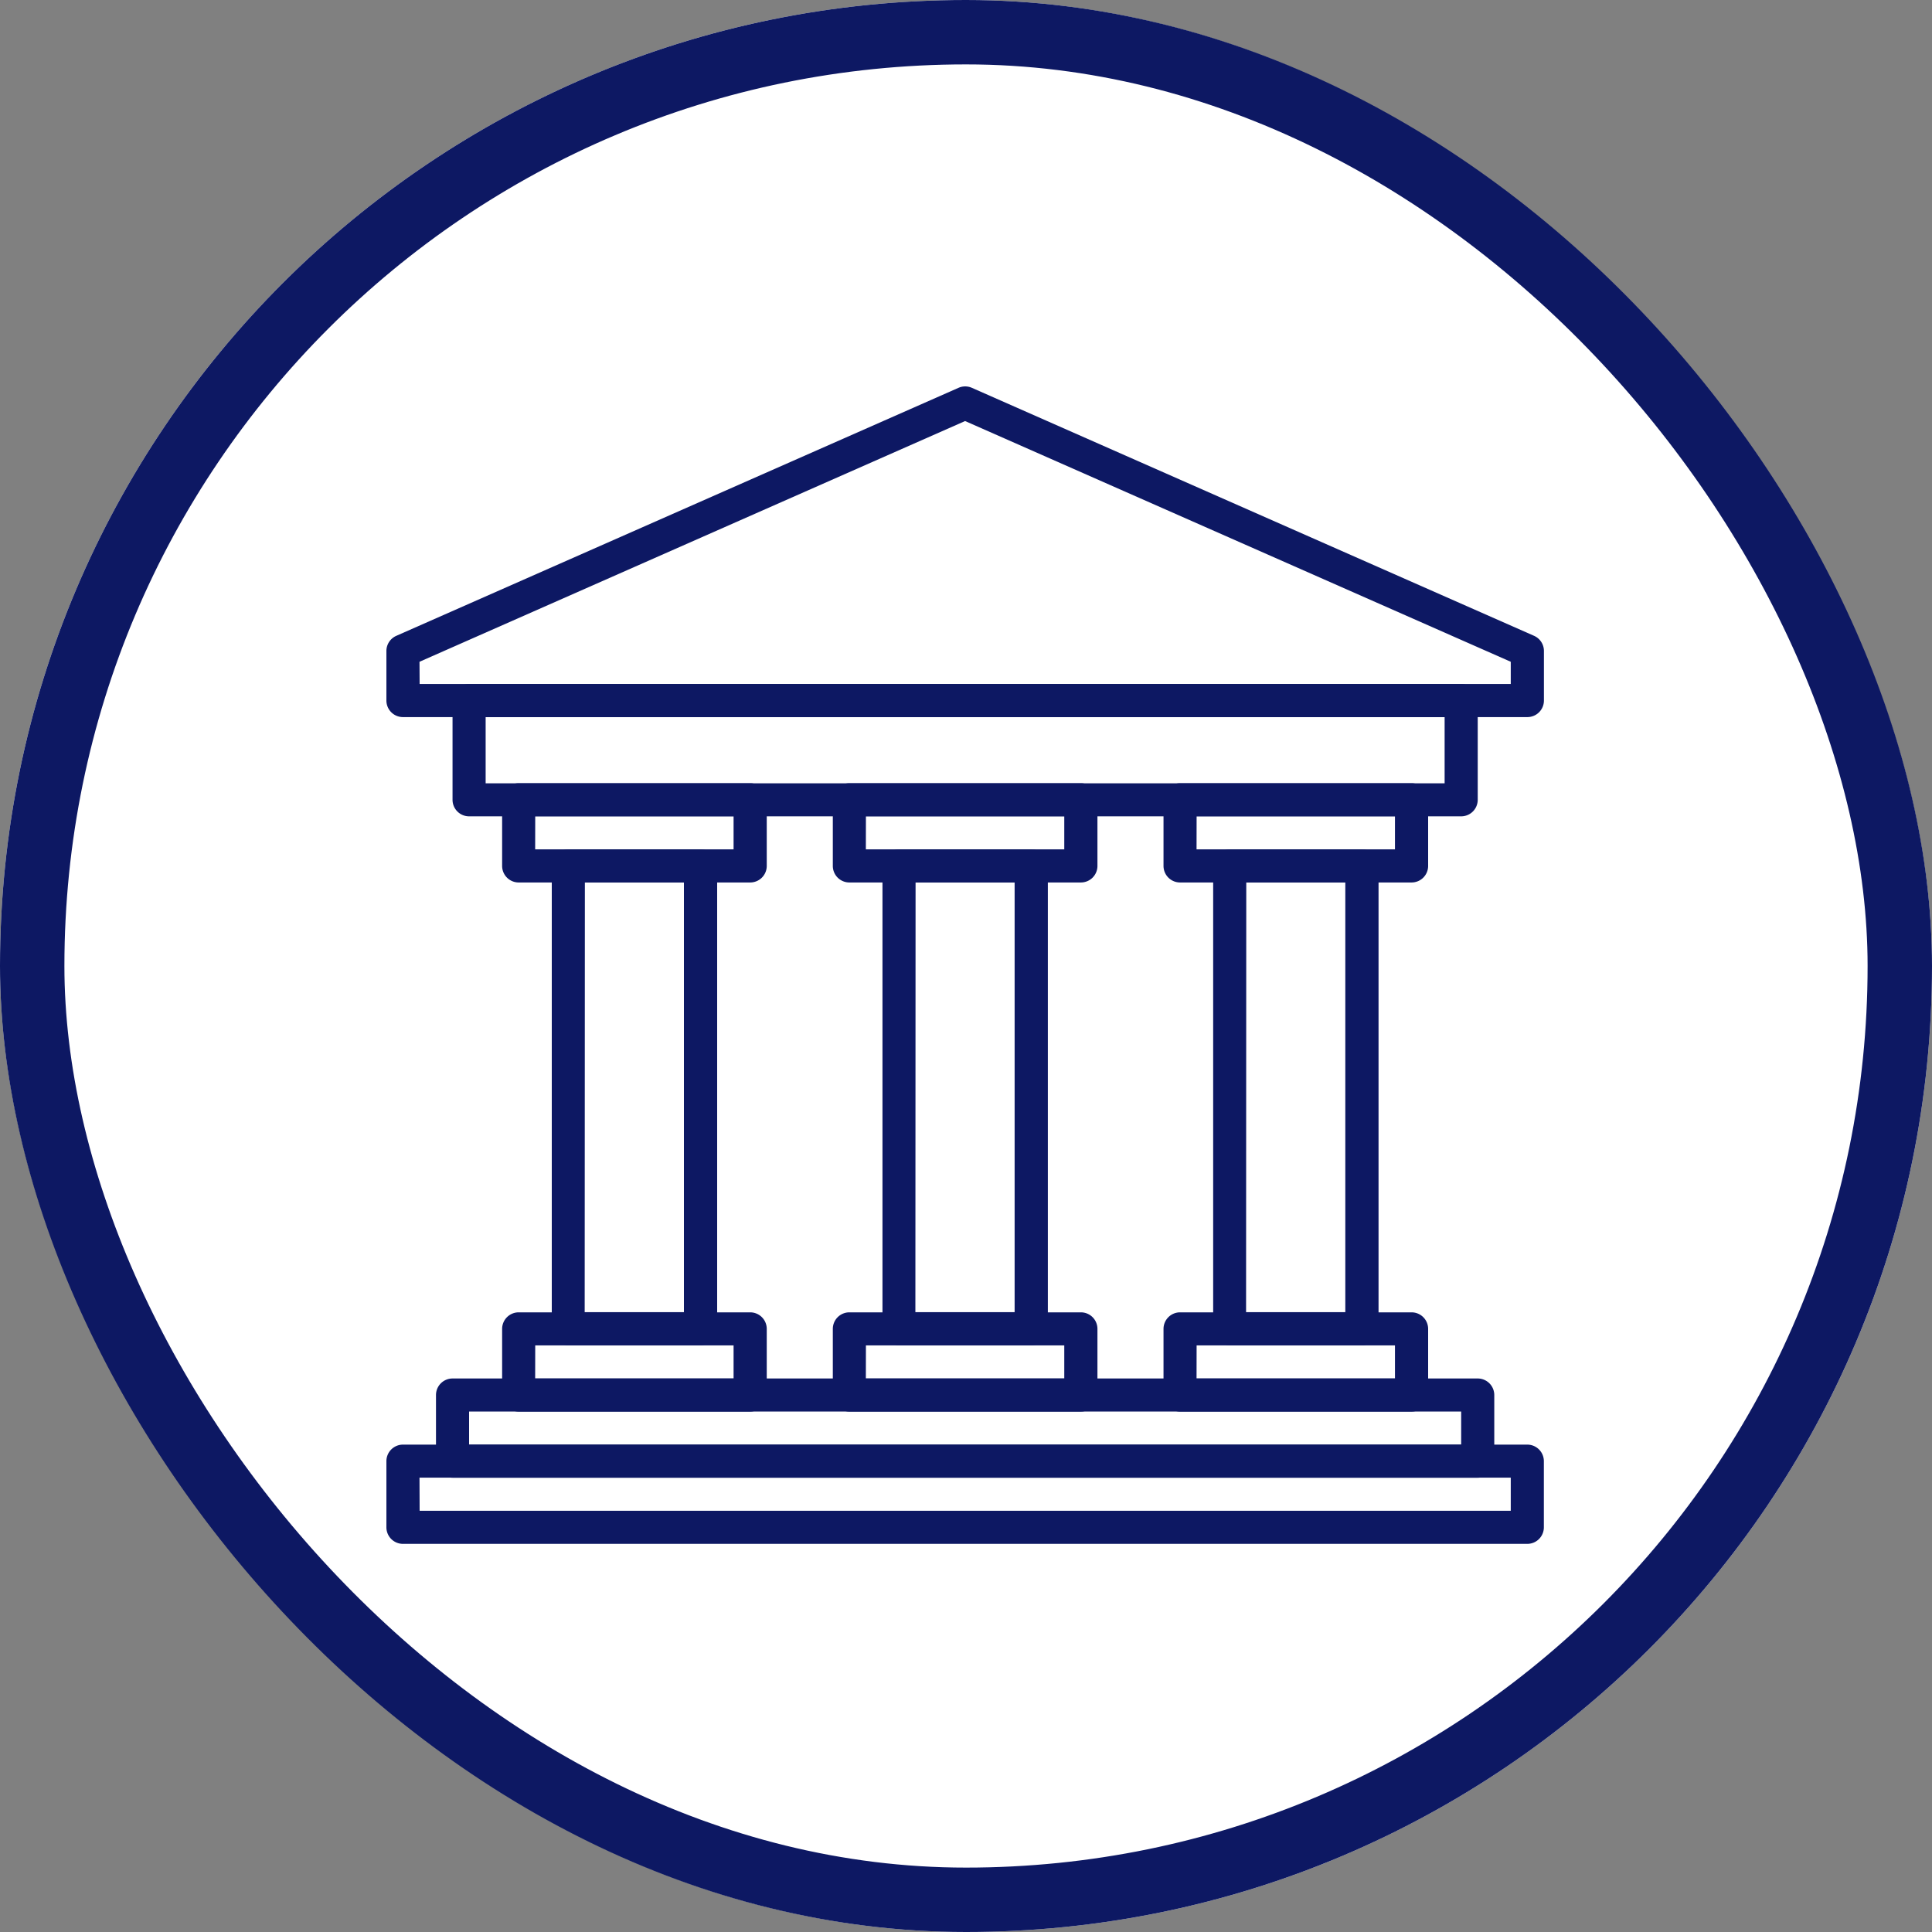 <svg xmlns="http://www.w3.org/2000/svg" width="30" height="30" viewBox="0 0 30 30">
  <rect x="0" y="0" width="30" height="30" fill="#808080" stroke="none"/>
  <g id="Group_15905" data-name="Group 15905" transform="translate(-198 -273)">
    <g id="Rectangle_76" data-name="Rectangle 76" transform="translate(198 273)" fill="#fff" stroke="#0D1863" stroke-width="1">
      <rect width="30" height="30" rx="15" stroke="none"/>
      <rect x="0.5" y="0.5" width="29" height="29" rx="14.5" fill="none"/>
    </g>
    <g id="parthenon" transform="translate(202 277)">
      <path id="Path_44316" data-name="Path 44316" d="M19.716,7.135H2.257A.257.257,0,0,1,2,6.878v-.77a.257.257,0,0,1,.154-.235l8.73-3.851a.257.257,0,0,1,.207,0l8.73,3.851a.257.257,0,0,1,.153.235v.77A.257.257,0,0,1,19.716,7.135Zm-17.2-.514H19.459V6.276L10.986,2.538,2.514,6.276Z" fill="#0D1863"/>
      <path id="Path_44317" data-name="Path 44317" d="M52.851,59.541H49.257A.257.257,0,0,1,49,59.284V58.257A.257.257,0,0,1,49.257,58h3.595a.257.257,0,0,1,.257.257v1.027A.257.257,0,0,1,52.851,59.541Zm-3.338-.514h3.081v-.514H49.514Z" transform="translate(-34.933 -41.622)" fill="#0D1863"/>
      <path id="Path_44318" data-name="Path 44318" d="M52.851,27.541H49.257A.257.257,0,0,1,49,27.284V26.257A.257.257,0,0,1,49.257,26h3.595a.257.257,0,0,1,.257.257v1.027A.257.257,0,0,1,52.851,27.541Zm-3.338-.514h3.081v-.514H49.514Z" transform="translate(-34.933 -17.838)" fill="#0D1863"/>
      <path id="Path_44319" data-name="Path 44319" d="M54.311,37.7H52.257A.257.257,0,0,1,52,37.446V30.257A.257.257,0,0,1,52.257,30h2.054a.257.257,0,0,1,.257.257v7.189A.257.257,0,0,1,54.311,37.7Zm-1.8-.514h1.541V30.514H52.514Z" transform="translate(-37.162 -20.811)" fill="#0D1863"/>
      <path id="Path_44320" data-name="Path 44320" d="M32.851,59.541H29.257A.257.257,0,0,1,29,59.284V58.257A.257.257,0,0,1,29.257,58h3.595a.257.257,0,0,1,.257.257v1.027A.257.257,0,0,1,32.851,59.541Zm-3.338-.514h3.081v-.514H29.514Z" transform="translate(-20.068 -41.622)" fill="#0D1863"/>
      <path id="Path_44321" data-name="Path 44321" d="M32.851,27.541H29.257A.257.257,0,0,1,29,27.284V26.257A.257.257,0,0,1,29.257,26h3.595a.257.257,0,0,1,.257.257v1.027A.257.257,0,0,1,32.851,27.541Zm-3.338-.514h3.081v-.514H29.514Z" transform="translate(-20.068 -17.838)" fill="#0D1863"/>
      <path id="Path_44322" data-name="Path 44322" d="M34.311,37.7H32.257A.257.257,0,0,1,32,37.446V30.257A.257.257,0,0,1,32.257,30h2.054a.257.257,0,0,1,.257.257v7.189A.257.257,0,0,1,34.311,37.7Zm-1.8-.514h1.541V30.514H32.514Z" transform="translate(-22.297 -20.811)" fill="#0D1863"/>
      <path id="Path_44323" data-name="Path 44323" d="M12.851,59.541H9.257A.257.257,0,0,1,9,59.284V58.257A.257.257,0,0,1,9.257,58h3.595a.257.257,0,0,1,.257.257v1.027A.257.257,0,0,1,12.851,59.541Zm-3.338-.514h3.081v-.514H9.514Z" transform="translate(-5.203 -41.622)" fill="#0D1863"/>
      <path id="Path_44324" data-name="Path 44324" d="M12.851,27.541H9.257A.257.257,0,0,1,9,27.284V26.257A.257.257,0,0,1,9.257,26h3.595a.257.257,0,0,1,.257.257v1.027A.257.257,0,0,1,12.851,27.541Zm-3.338-.514h3.081v-.514H9.514Z" transform="translate(-5.203 -17.838)" fill="#0D1863"/>
      <path id="Path_44325" data-name="Path 44325" d="M14.311,37.7H12.257A.257.257,0,0,1,12,37.446V30.257A.257.257,0,0,1,12.257,30h2.054a.257.257,0,0,1,.257.257v7.189A.257.257,0,0,1,14.311,37.7Zm-1.8-.514h1.541V30.514H12.514Z" transform="translate(-7.432 -20.811)" fill="#0D1863"/>
      <path id="Path_44326" data-name="Path 44326" d="M21.662,22.054H6.257A.257.257,0,0,1,6,21.8V20.257A.257.257,0,0,1,6.257,20H21.662a.257.257,0,0,1,.257.257V21.8A.257.257,0,0,1,21.662,22.054ZM6.514,21.541H21.405V20.514H6.514Z" transform="translate(-2.973 -13.378)" fill="#0D1863"/>
      <path id="Path_44327" data-name="Path 44327" d="M19.716,67.541H2.257A.257.257,0,0,1,2,67.284V66.257A.257.257,0,0,1,2.257,66H19.716a.257.257,0,0,1,.257.257v1.027A.257.257,0,0,1,19.716,67.541Zm-17.2-.514H19.459v-.514H2.514Z" transform="translate(0 -47.568)" fill="#0D1863"/>
      <path id="Path_44328" data-name="Path 44328" d="M21.176,63.541H5.257A.257.257,0,0,1,5,63.284V62.257A.257.257,0,0,1,5.257,62H21.176a.257.257,0,0,1,.257.257v1.027A.257.257,0,0,1,21.176,63.541ZM5.514,63.027H20.919v-.514H5.514Z" transform="translate(-2.23 -44.595)" fill="#0D1863"/>
    </g>
  </g>
</svg>
